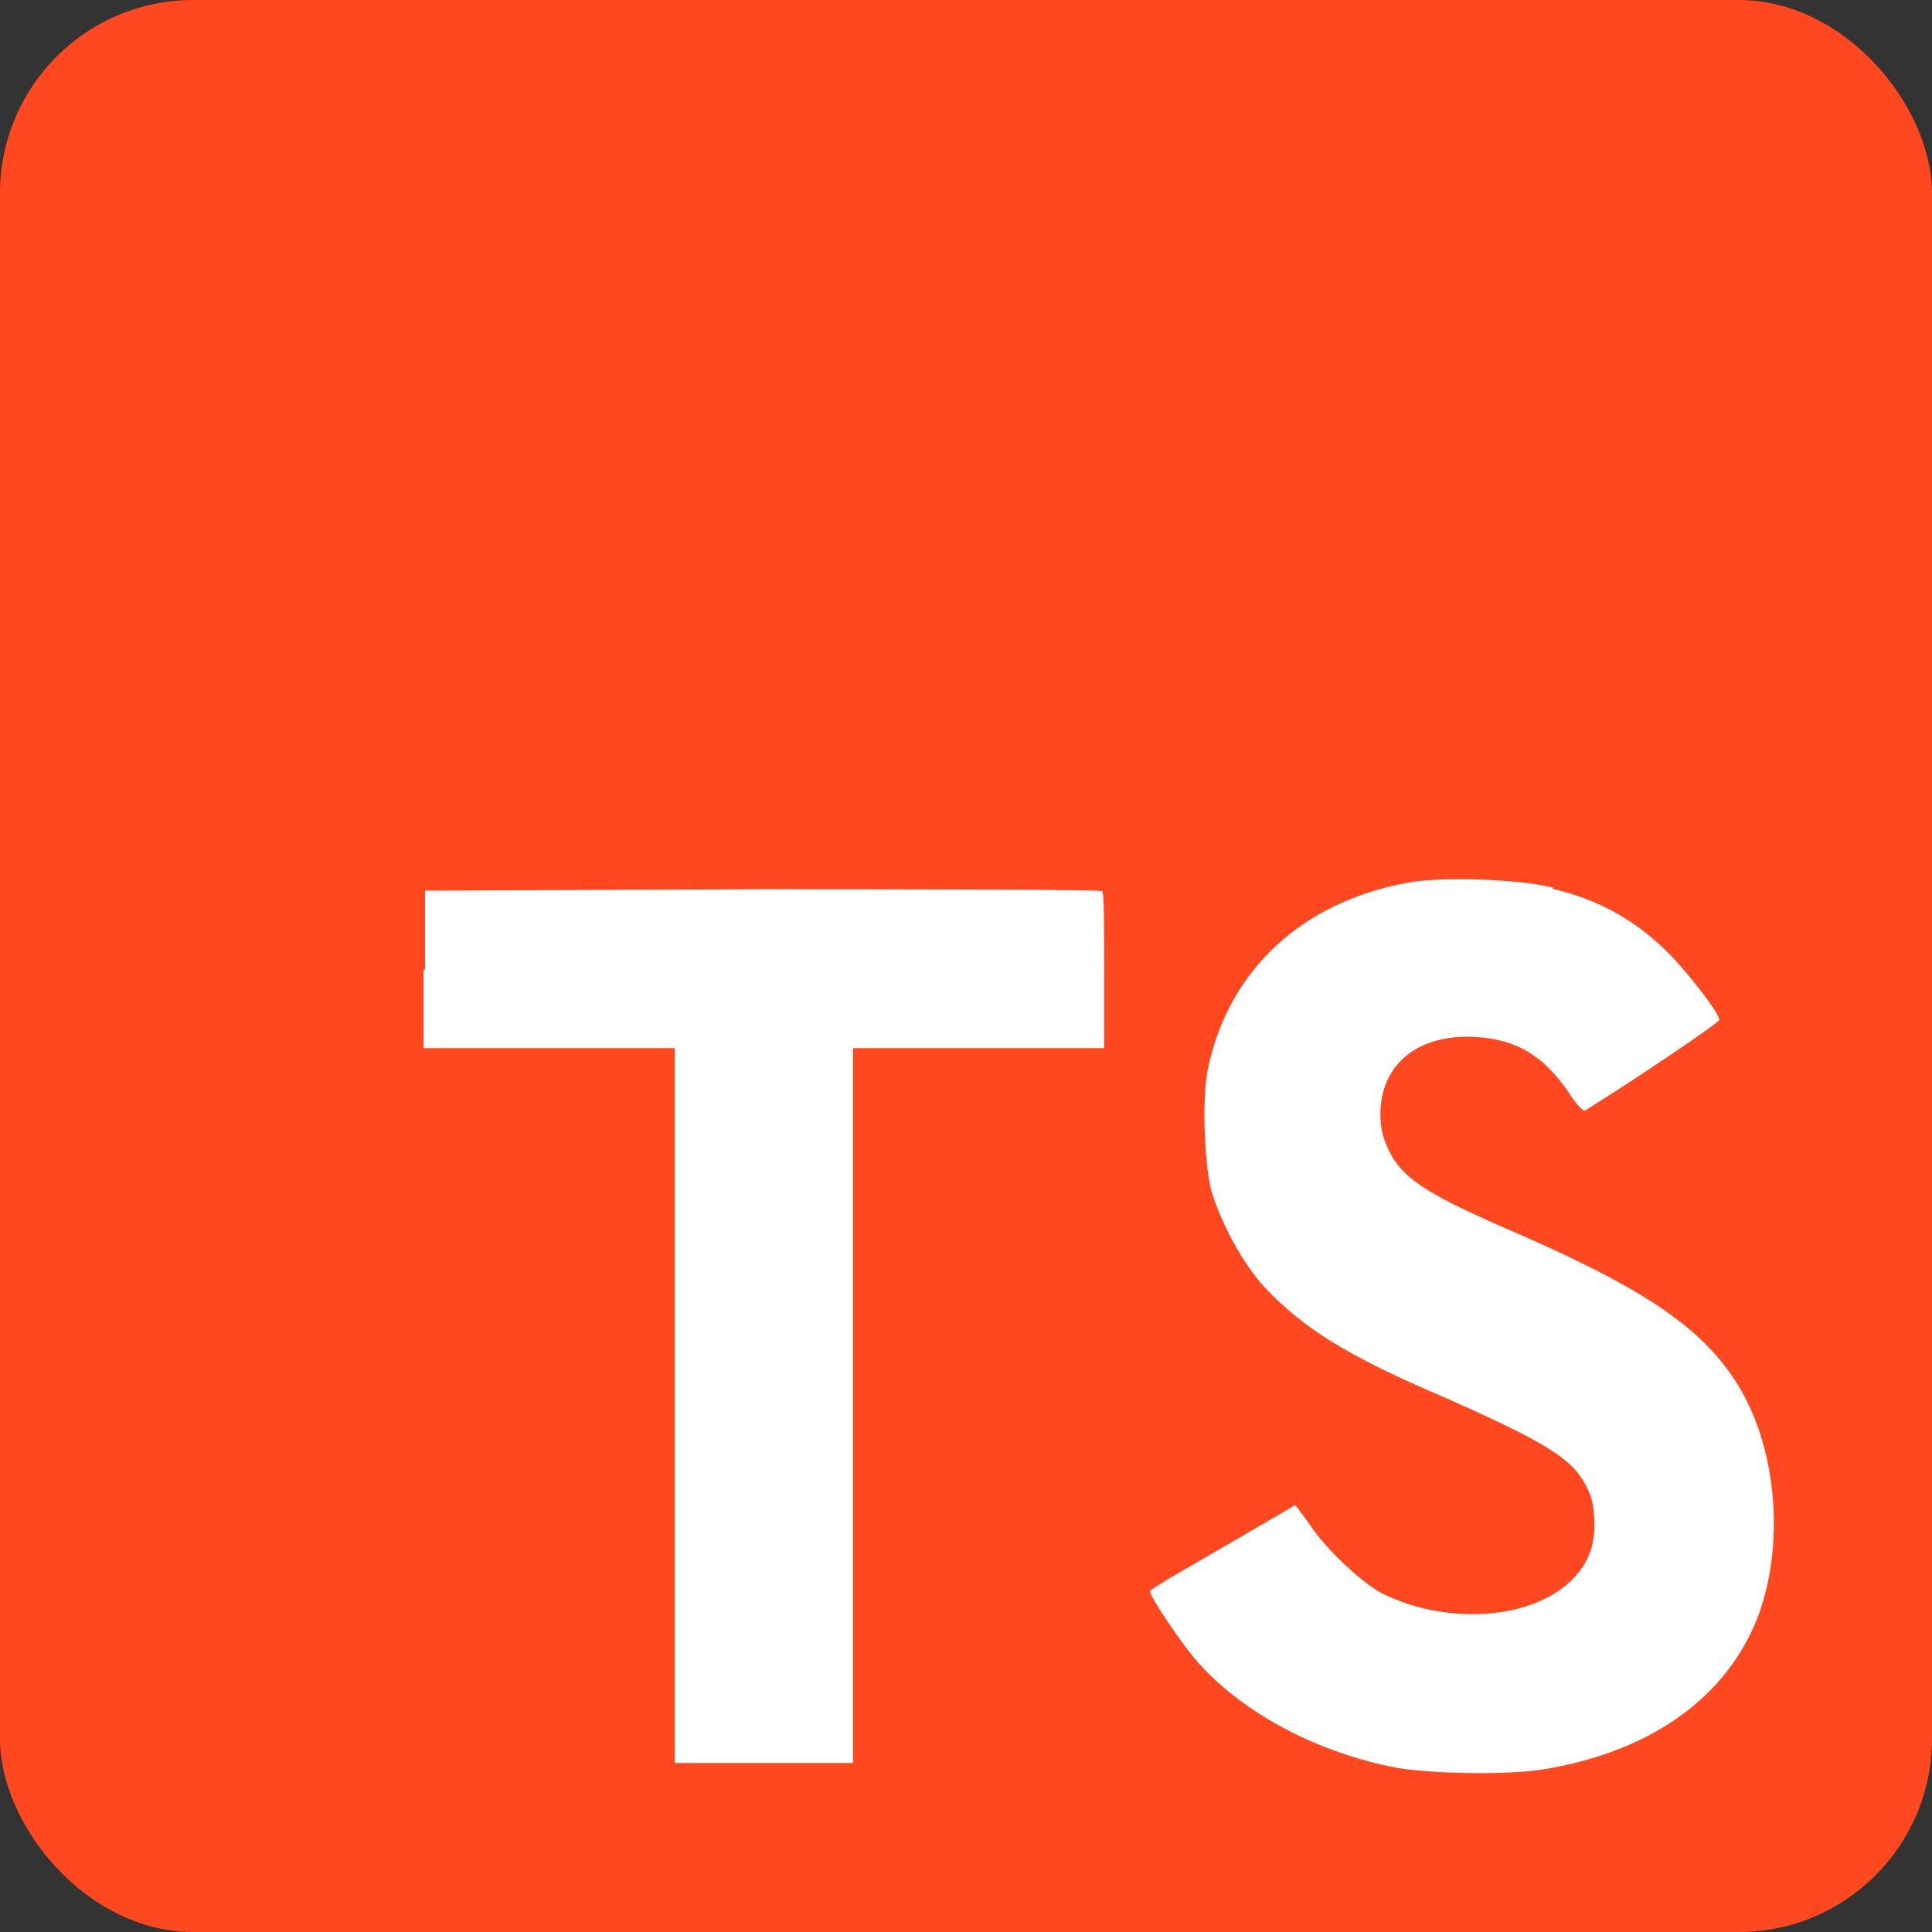 <svg width="30" height="30" viewBox="0 0 30 30" fill="none" xmlns="http://www.w3.org/2000/svg">
<rect x="0" y="0" width="30" height="30" fill="#333333" stroke="none"/>
<g clip-path="url(#clip0_153_185)">
<path d="M0 15V0H30V30H0" fill="#FF481F"/>
<path d="M6.577 15.053V16.275H10.477V27.375H13.245V16.275H17.145V15.075C17.145 14.4 17.145 13.853 17.115 13.838C17.115 13.815 14.737 13.808 11.85 13.808L6.6 13.83V15.06L6.577 15.053ZM24.105 13.8C24.87 13.98 25.455 14.325 25.98 14.873C26.257 15.173 26.67 15.698 26.7 15.833C26.7 15.878 25.402 16.755 24.615 17.243C24.585 17.265 24.465 17.138 24.345 16.943C23.955 16.388 23.557 16.148 22.935 16.103C22.035 16.043 21.435 16.515 21.435 17.303C21.435 17.543 21.48 17.678 21.57 17.873C21.772 18.285 22.147 18.533 23.31 19.043C25.455 19.965 26.385 20.573 26.947 21.443C27.585 22.418 27.727 23.948 27.3 25.095C26.82 26.348 25.65 27.195 23.977 27.473C23.452 27.563 22.252 27.548 21.69 27.45C20.49 27.225 19.342 26.625 18.637 25.853C18.36 25.553 17.827 24.75 17.857 24.698L18.142 24.518L19.267 23.865L20.115 23.37L20.31 23.633C20.557 24.023 21.112 24.548 21.435 24.728C22.41 25.23 23.715 25.163 24.36 24.578C24.637 24.323 24.757 24.053 24.757 23.678C24.757 23.333 24.705 23.175 24.532 22.913C24.292 22.583 23.812 22.313 22.462 21.713C20.91 21.053 20.25 20.633 19.635 19.988C19.282 19.598 18.96 18.99 18.81 18.488C18.697 18.053 18.66 16.988 18.765 16.56C19.087 15.06 20.22 14.01 21.84 13.71C22.365 13.605 23.602 13.65 24.12 13.785L24.105 13.8Z" fill="white"/>
</g>
<defs>
<clipPath id="clip0_153_185">
<rect width="30" height="30" rx="3" fill="white"/>
</clipPath>
</defs>
</svg>
